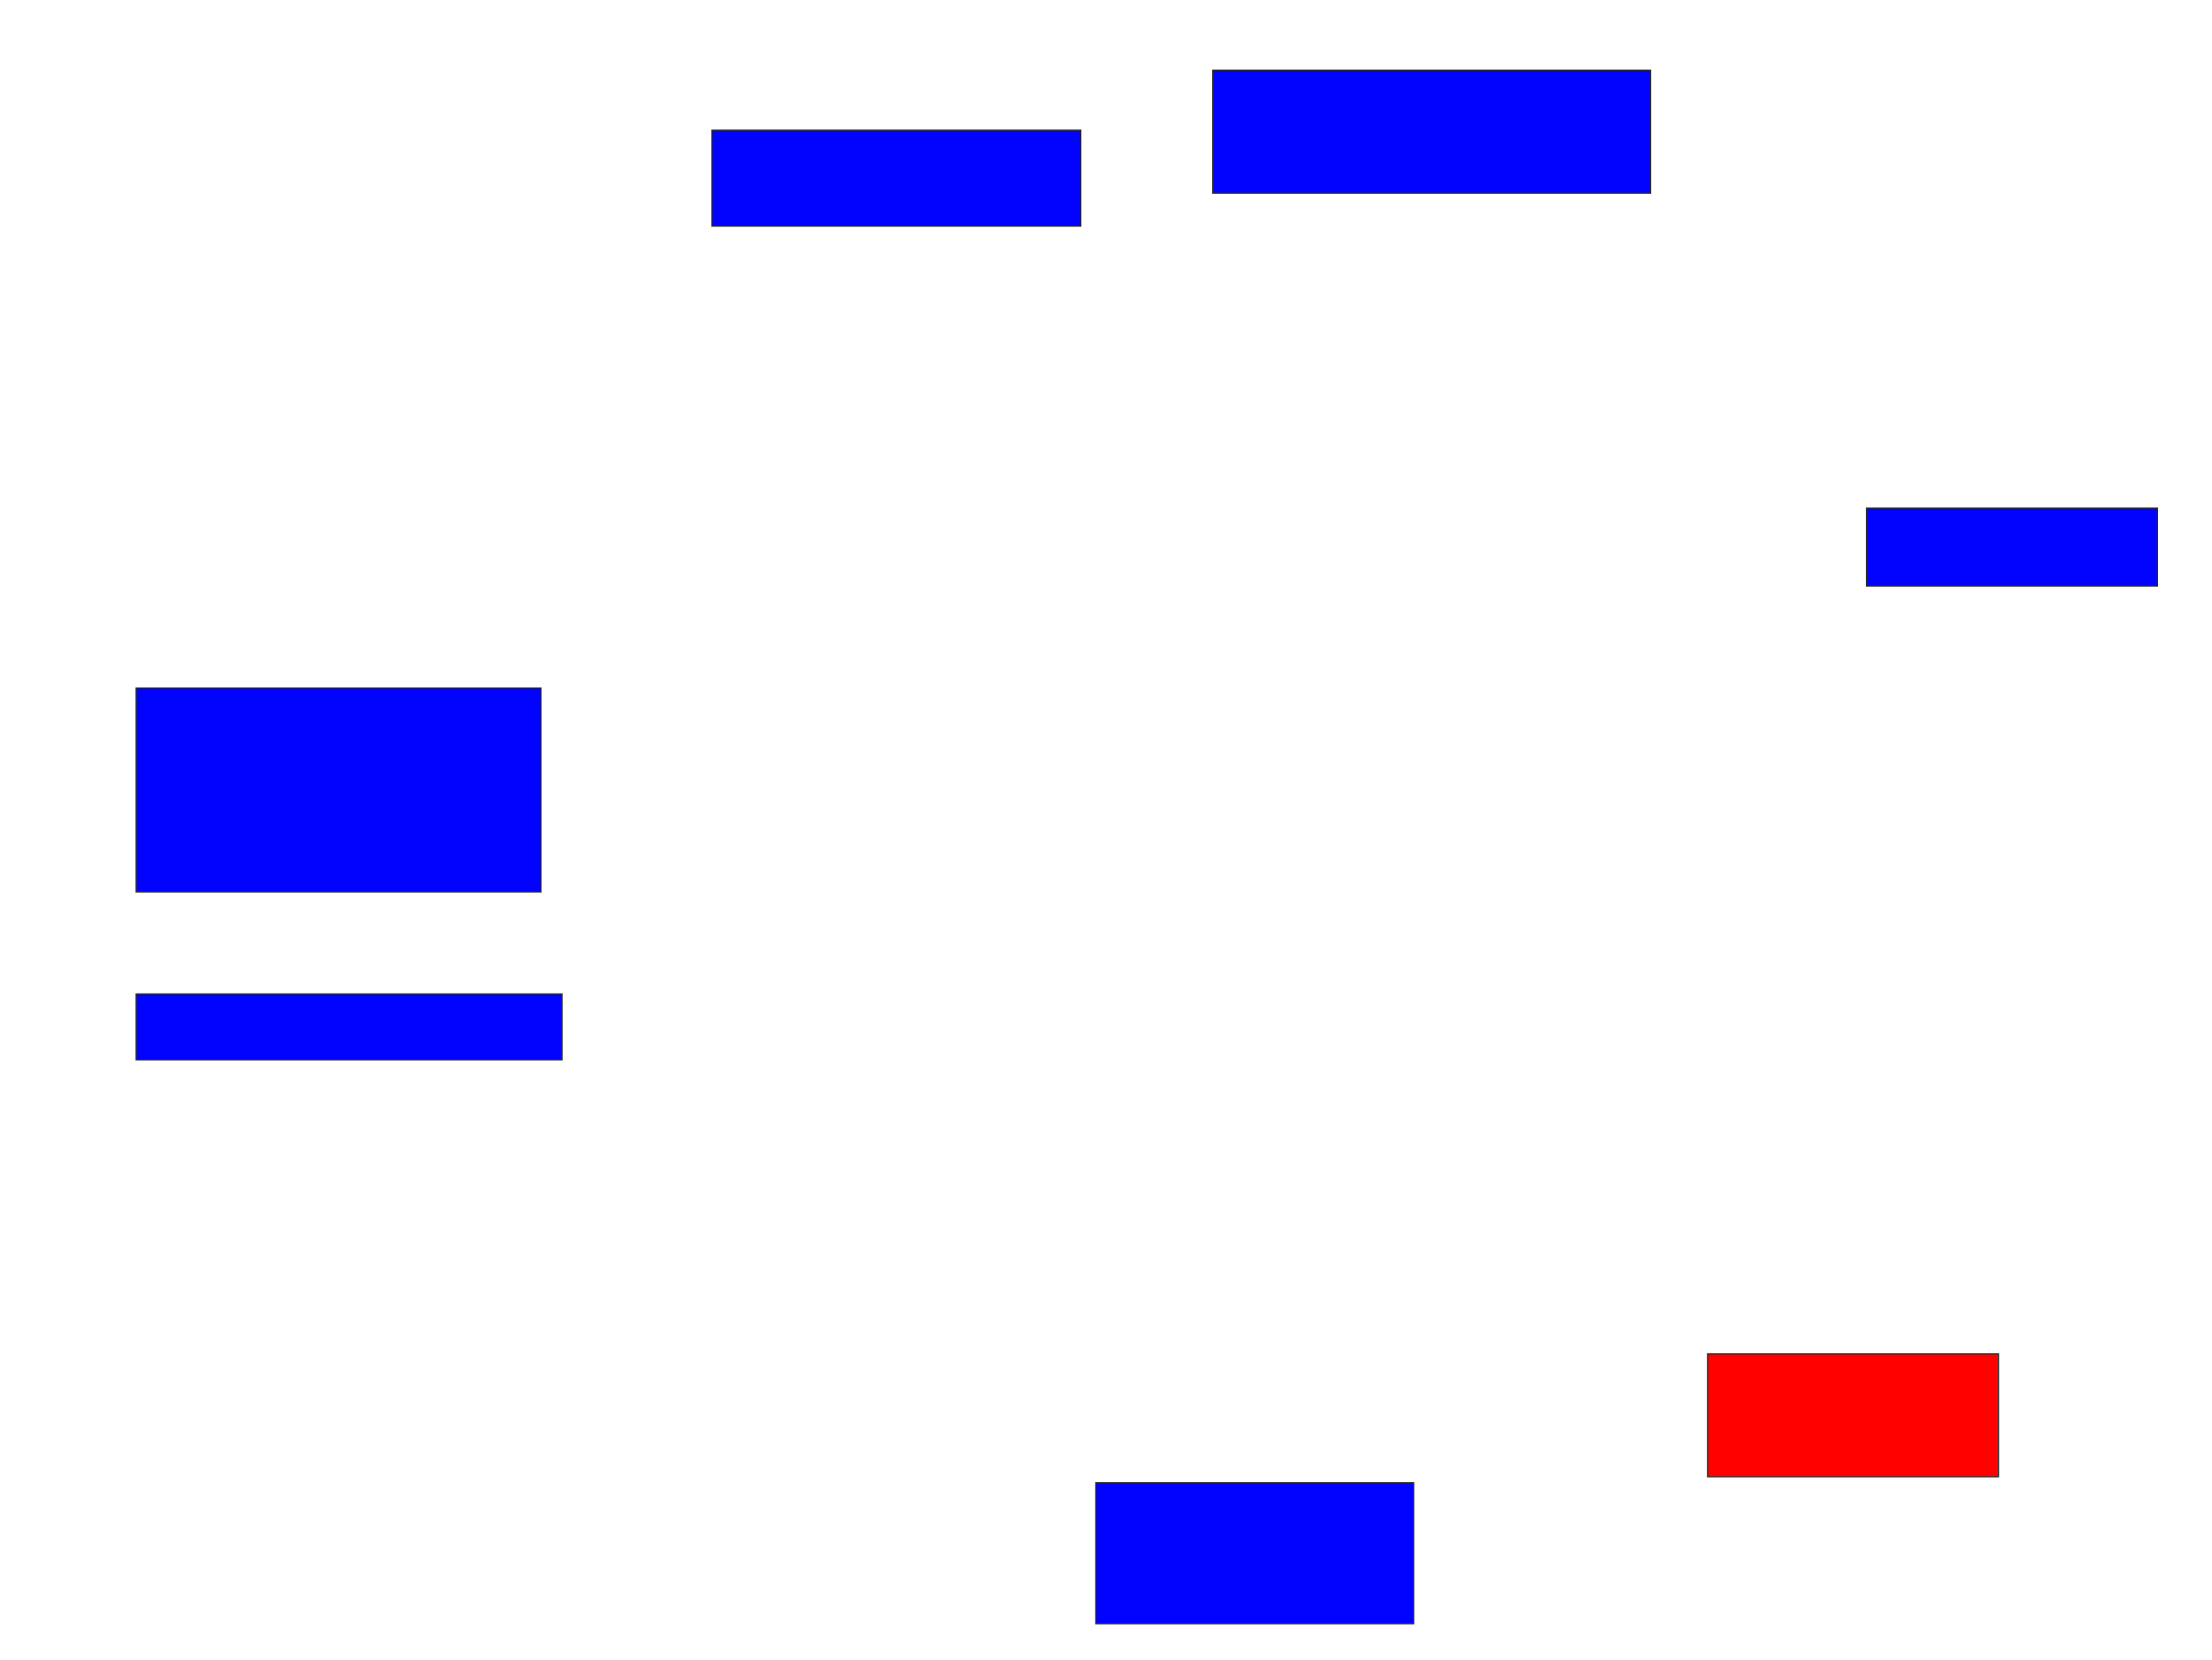 <svg xmlns="http://www.w3.org/2000/svg" width="1844" height="1384">
 <!-- Created with Image Occlusion Enhanced -->
 <g>
  <title>Labels</title>
 </g>
 <g>
  <title>Masks</title>
  <rect id="2eb180dc14ca483c8d736510f6d6dbf1-ao-1" height="80" width="307.5" y="108.5" x="593.5" stroke="#2D2D2D" fill="#0203ff"/>
  <rect id="2eb180dc14ca483c8d736510f6d6dbf1-ao-2" height="102.5" width="365" y="58.5" x="1011" stroke="#2D2D2D" fill="#0203ff"/>
  <rect id="2eb180dc14ca483c8d736510f6d6dbf1-ao-3" height="65" width="242.5" y="423.5" x="1556" stroke="#2D2D2D" fill="#0203ff"/>
  <rect id="2eb180dc14ca483c8d736510f6d6dbf1-ao-4" height="170" width="337.5" y="573.5" x="113.5" stroke="#2D2D2D" fill="#0203ff"/>
  <rect id="2eb180dc14ca483c8d736510f6d6dbf1-ao-5" height="55" width="355" y="828.5" x="113.5" stroke="#2D2D2D" fill="#0203ff"/>
  <rect id="2eb180dc14ca483c8d736510f6d6dbf1-ao-6" height="117.5" width="265" y="1236" x="913.5" stroke="#2D2D2D" fill="#0203ff"/>
  <rect id="2eb180dc14ca483c8d736510f6d6dbf1-ao-7" height="102.5" width="242.5" y="1128.5" x="1423.5" stroke="#2D2D2D" fill="#ff0200" class="qshape"/>
 </g>
</svg>